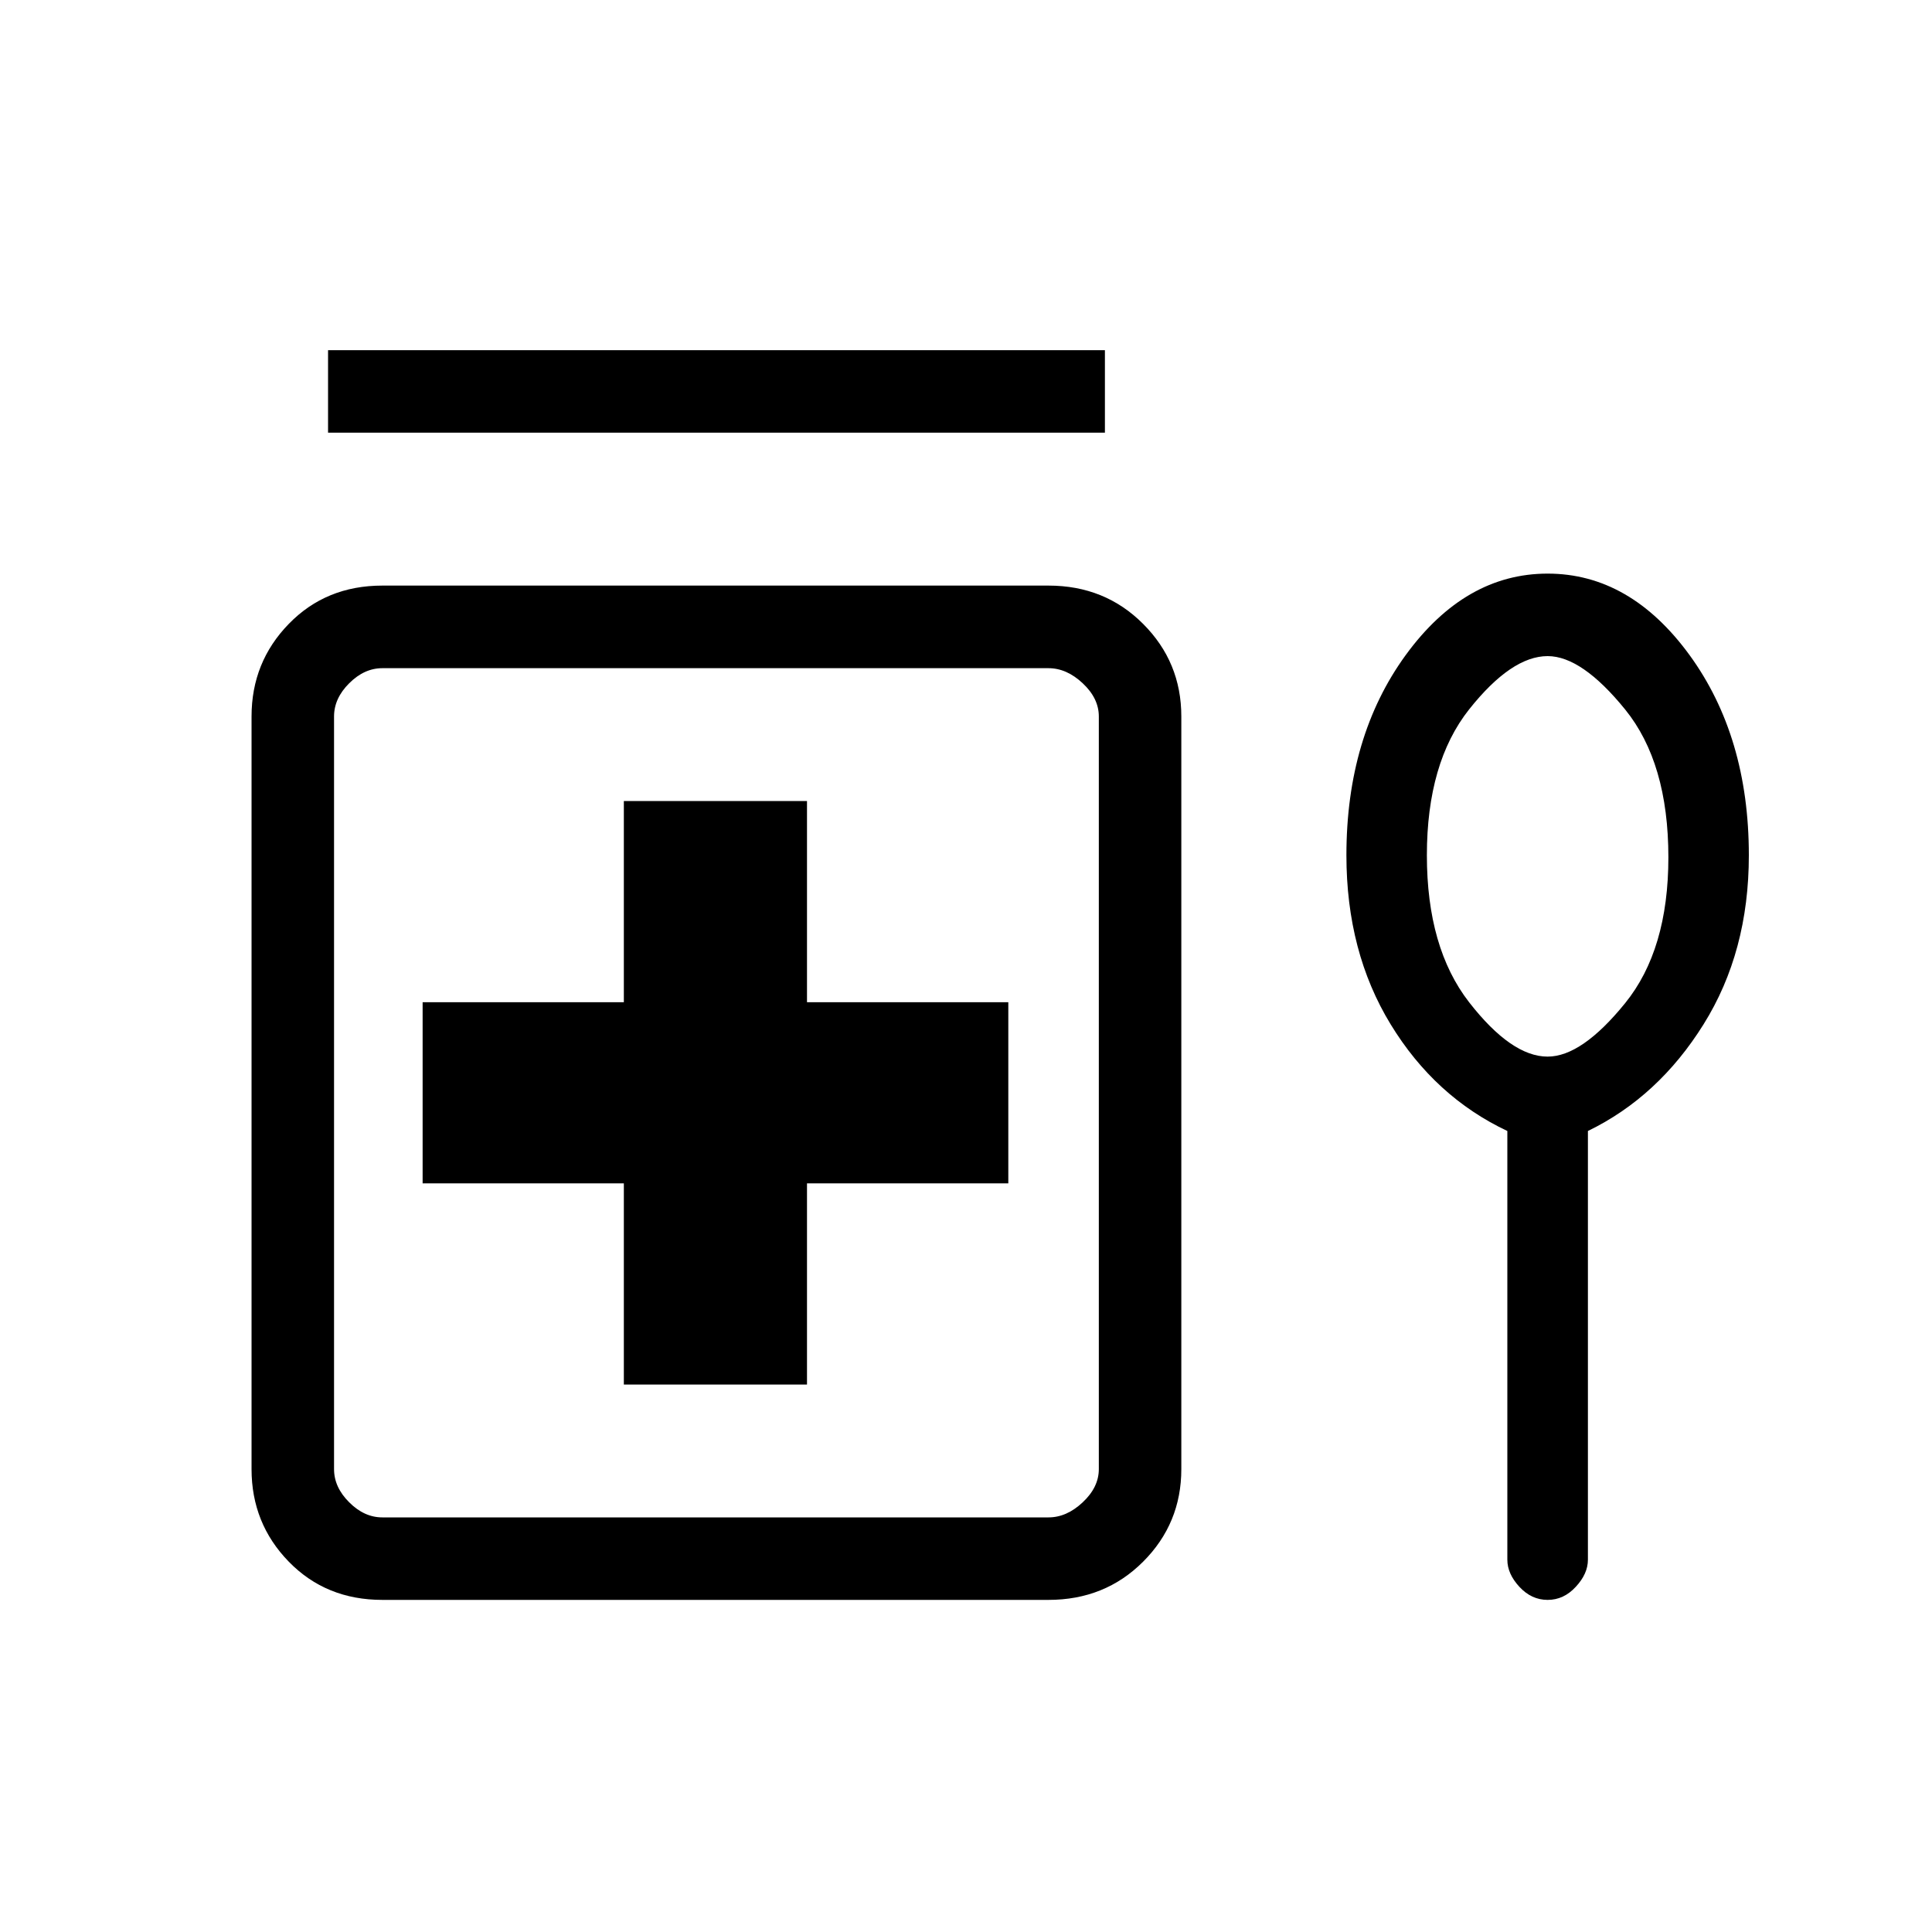 <svg xmlns="http://www.w3.org/2000/svg" height="20" width="20"><path d="M3.396 4.479V3.625H11.438V4.479ZM6.458 14.333H8.354V12.25H10.438V10.375H8.354V8.292H6.458V10.375H4.375V12.25H6.458ZM3.958 16.562Q3.375 16.562 2.99 16.167Q2.604 15.771 2.604 15.208V7.417Q2.604 6.854 2.99 6.458Q3.375 6.062 3.958 6.062H10.854Q11.438 6.062 11.833 6.458Q12.229 6.854 12.229 7.417V15.208Q12.229 15.771 11.833 16.167Q11.438 16.562 10.854 16.562ZM3.958 15.708H10.854Q11.042 15.708 11.208 15.552Q11.375 15.396 11.375 15.208V7.417Q11.375 7.229 11.208 7.073Q11.042 6.917 10.854 6.917H3.958Q3.771 6.917 3.615 7.073Q3.458 7.229 3.458 7.417V15.208Q3.458 15.396 3.615 15.552Q3.771 15.708 3.958 15.708ZM15.604 11.708Q14.854 11.354 14.396 10.604Q13.938 9.854 13.938 8.854Q13.938 7.625 14.552 6.781Q15.167 5.938 16.021 5.938Q16.875 5.938 17.49 6.781Q18.104 7.625 18.104 8.854Q18.104 9.854 17.635 10.604Q17.167 11.354 16.438 11.708V16.146Q16.438 16.292 16.312 16.427Q16.188 16.562 16.021 16.562Q15.854 16.562 15.729 16.427Q15.604 16.292 15.604 16.146ZM16.021 10.938Q16.375 10.938 16.823 10.385Q17.271 9.833 17.271 8.875Q17.271 7.896 16.823 7.344Q16.375 6.792 16.021 6.792Q15.646 6.792 15.208 7.344Q14.771 7.896 14.771 8.854Q14.771 9.812 15.208 10.375Q15.646 10.938 16.021 10.938ZM7.417 11.312Q7.417 11.312 7.417 11.312Q7.417 11.312 7.417 11.312Q7.417 11.312 7.417 11.312Q7.417 11.312 7.417 11.312Q7.417 11.312 7.417 11.312Q7.417 11.312 7.417 11.312Q7.417 11.312 7.417 11.312Q7.417 11.312 7.417 11.312ZM16.021 8.854Q16.021 8.854 16.021 8.854Q16.021 8.854 16.021 8.854Q16.021 8.854 16.021 8.854Q16.021 8.854 16.021 8.854Q16.021 8.854 16.021 8.854Q16.021 8.854 16.021 8.854Q16.021 8.854 16.021 8.854Q16.021 8.854 16.021 8.854Z"/></svg>